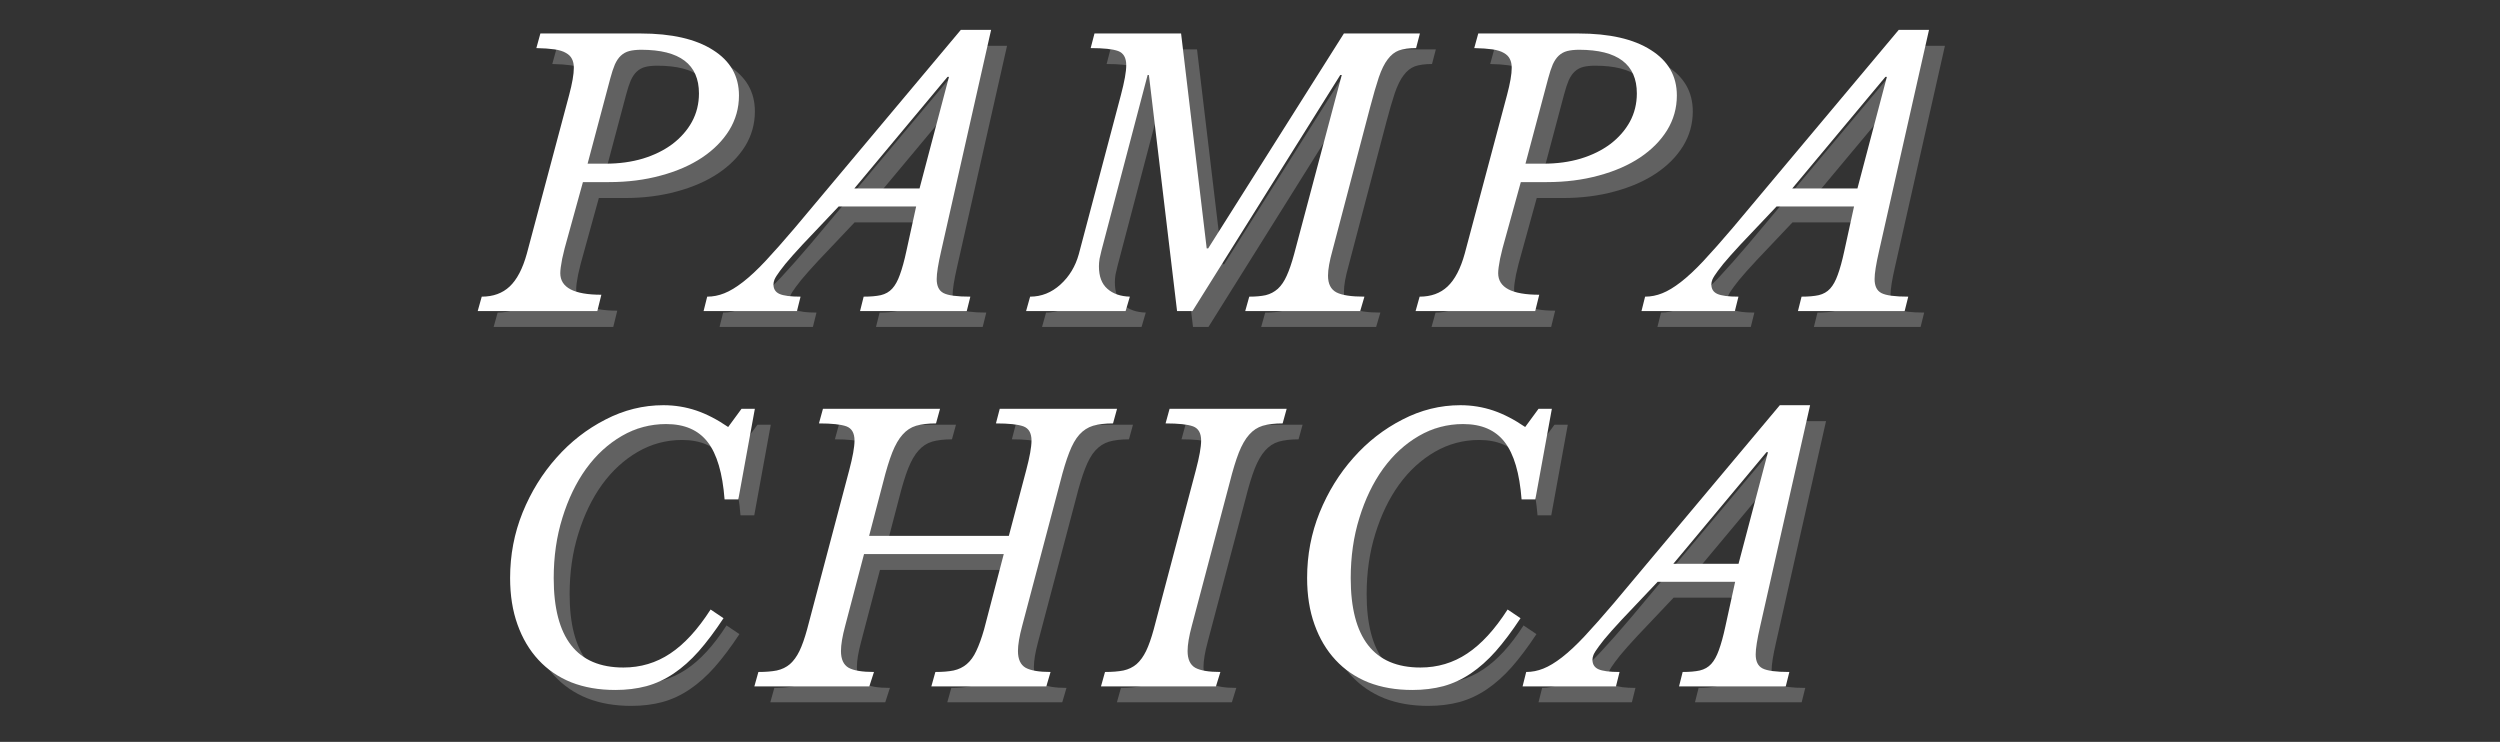 <svg xmlns="http://www.w3.org/2000/svg" xmlns:xlink="http://www.w3.org/1999/xlink" width="246" zoomAndPan="magnify" viewBox="0 0 184.5 54.75" height="73" preserveAspectRatio="xMidYMid meet" version="1.0"><rect x="0" y="0" width="184.5" height="54.75" fill="#333333" stroke="none"/><defs><g/></defs><g fill="#a6a6a6" fill-opacity="0.4"><g transform="translate(36.883, 24.13)"><g><path d="M 6.203 -5.5 C 6.023 -4.883 5.883 -4.336 5.781 -3.859 C 5.688 -3.379 5.641 -3.023 5.641 -2.797 C 5.641 -1.734 6.648 -1.203 8.672 -1.203 L 8.375 0 L -0.453 0 L -0.156 -1.062 C 0.688 -1.062 1.375 -1.312 1.906 -1.812 C 2.445 -2.32 2.867 -3.129 3.172 -4.234 L 6.297 -15.953 C 6.523 -16.805 6.641 -17.473 6.641 -17.953 C 6.641 -18.211 6.594 -18.43 6.5 -18.609 C 6.414 -18.785 6.27 -18.93 6.062 -19.047 C 5.852 -19.172 5.57 -19.258 5.219 -19.312 C 4.863 -19.363 4.414 -19.395 3.875 -19.406 L 4.172 -20.484 L 11.562 -20.484 C 13.852 -20.484 15.633 -20.078 16.906 -19.266 C 18.188 -18.461 18.828 -17.344 18.828 -15.906 C 18.828 -14.977 18.586 -14.125 18.109 -13.344 C 17.629 -12.57 16.961 -11.898 16.109 -11.328 C 15.266 -10.766 14.25 -10.32 13.062 -10 C 11.883 -9.676 10.609 -9.516 9.234 -9.516 L 7.312 -9.516 Z M 7.656 -10.875 L 8.969 -10.875 C 9.977 -10.875 10.898 -11 11.734 -11.25 C 12.578 -11.508 13.305 -11.867 13.922 -12.328 C 14.535 -12.797 15.016 -13.344 15.359 -13.969 C 15.703 -14.602 15.875 -15.301 15.875 -16.062 C 15.875 -18.207 14.457 -19.281 11.625 -19.281 C 11.27 -19.281 10.973 -19.25 10.734 -19.188 C 10.492 -19.125 10.285 -19.008 10.109 -18.844 C 9.941 -18.688 9.797 -18.473 9.672 -18.203 C 9.555 -17.93 9.441 -17.582 9.328 -17.156 Z M 7.656 -10.875 "/></g></g></g><g fill="#a6a6a6" fill-opacity="0.4"><g transform="translate(55.976, 24.13)"><g><path d="M 14.656 -4.422 C 14.438 -3.473 14.328 -2.785 14.328 -2.359 C 14.328 -1.848 14.492 -1.504 14.828 -1.328 C 15.172 -1.148 15.832 -1.062 16.812 -1.062 L 16.547 0 L 8.672 0 L 8.938 -1.062 C 9.445 -1.062 9.867 -1.098 10.203 -1.172 C 10.547 -1.254 10.828 -1.414 11.047 -1.656 C 11.266 -1.895 11.453 -2.234 11.609 -2.672 C 11.773 -3.117 11.938 -3.707 12.094 -4.438 L 12.812 -7.719 L 7.094 -7.719 L 5.422 -5.953 C 4.691 -5.191 4.117 -4.578 3.703 -4.109 C 3.285 -3.641 2.973 -3.258 2.766 -2.969 C 2.555 -2.688 2.422 -2.473 2.359 -2.328 C 2.305 -2.191 2.281 -2.07 2.281 -1.969 C 2.281 -1.633 2.426 -1.398 2.719 -1.266 C 3.02 -1.129 3.539 -1.062 4.281 -1.062 L 4.016 0 L -2.875 0 L -2.609 -1.062 C -2.18 -1.062 -1.758 -1.145 -1.344 -1.312 C -0.926 -1.477 -0.469 -1.754 0.031 -2.141 C 0.539 -2.535 1.098 -3.055 1.703 -3.703 C 2.316 -4.359 3.035 -5.172 3.859 -6.141 L 16.109 -20.75 L 18.344 -20.75 Z M 13.062 -9.047 L 15.234 -17.281 L 15.125 -17.281 L 8.25 -9.047 Z M 13.062 -9.047 "/></g></g></g><g fill="#a6a6a6" fill-opacity="0.4"><g transform="translate(77.621, 24.13)"><g><path d="M 22.469 -17.422 L 11.562 0 L 10.422 0 L 8.344 -17.422 L 8.25 -17.422 L 4.844 -4.469 C 4.789 -4.258 4.742 -4.055 4.703 -3.859 C 4.672 -3.66 4.656 -3.473 4.656 -3.297 C 4.656 -2.555 4.863 -2.004 5.281 -1.641 C 5.695 -1.273 6.25 -1.082 6.938 -1.062 L 6.625 0 L -0.719 0 L -0.422 -1.062 C 0.41 -1.062 1.156 -1.359 1.812 -1.953 C 2.469 -2.547 2.922 -3.297 3.172 -4.203 L 6.281 -15.953 C 6.539 -16.93 6.672 -17.66 6.672 -18.141 C 6.672 -18.691 6.473 -19.039 6.078 -19.188 C 5.68 -19.332 5.004 -19.406 4.047 -19.406 L 4.328 -20.484 L 10.719 -20.484 L 12.609 -4.625 L 12.719 -4.625 L 22.734 -20.484 L 28.344 -20.484 L 28.062 -19.406 C 27.539 -19.406 27.117 -19.348 26.797 -19.234 C 26.484 -19.117 26.207 -18.898 25.969 -18.578 C 25.727 -18.266 25.508 -17.82 25.312 -17.25 C 25.125 -16.688 24.91 -15.953 24.672 -15.047 L 21.891 -4.469 C 21.672 -3.688 21.562 -3.066 21.562 -2.609 C 21.562 -2.004 21.77 -1.594 22.188 -1.375 C 22.602 -1.164 23.289 -1.062 24.25 -1.062 L 23.938 0 L 15.453 0 L 15.75 -1.062 C 16.227 -1.062 16.633 -1.098 16.969 -1.172 C 17.301 -1.254 17.598 -1.41 17.859 -1.641 C 18.117 -1.879 18.336 -2.203 18.516 -2.609 C 18.703 -3.016 18.883 -3.547 19.062 -4.203 L 22.578 -17.422 Z M 22.469 -17.422 "/></g></g></g><g fill="#a6a6a6" fill-opacity="0.4"><g transform="translate(106.1, 24.13)"><g><path d="M 6.203 -5.5 C 6.023 -4.883 5.883 -4.336 5.781 -3.859 C 5.688 -3.379 5.641 -3.023 5.641 -2.797 C 5.641 -1.734 6.648 -1.203 8.672 -1.203 L 8.375 0 L -0.453 0 L -0.156 -1.062 C 0.688 -1.062 1.375 -1.312 1.906 -1.812 C 2.445 -2.32 2.867 -3.129 3.172 -4.234 L 6.297 -15.953 C 6.523 -16.805 6.641 -17.473 6.641 -17.953 C 6.641 -18.211 6.594 -18.43 6.5 -18.609 C 6.414 -18.785 6.27 -18.93 6.062 -19.047 C 5.852 -19.172 5.57 -19.258 5.219 -19.312 C 4.863 -19.363 4.414 -19.395 3.875 -19.406 L 4.172 -20.484 L 11.562 -20.484 C 13.852 -20.484 15.633 -20.078 16.906 -19.266 C 18.188 -18.461 18.828 -17.344 18.828 -15.906 C 18.828 -14.977 18.586 -14.125 18.109 -13.344 C 17.629 -12.57 16.961 -11.898 16.109 -11.328 C 15.266 -10.766 14.25 -10.32 13.062 -10 C 11.883 -9.676 10.609 -9.516 9.234 -9.516 L 7.312 -9.516 Z M 7.656 -10.875 L 8.969 -10.875 C 9.977 -10.875 10.898 -11 11.734 -11.25 C 12.578 -11.508 13.305 -11.867 13.922 -12.328 C 14.535 -12.797 15.016 -13.344 15.359 -13.969 C 15.703 -14.602 15.875 -15.301 15.875 -16.062 C 15.875 -18.207 14.457 -19.281 11.625 -19.281 C 11.27 -19.281 10.973 -19.25 10.734 -19.188 C 10.492 -19.125 10.285 -19.008 10.109 -18.844 C 9.941 -18.688 9.797 -18.473 9.672 -18.203 C 9.555 -17.93 9.441 -17.582 9.328 -17.156 Z M 7.656 -10.875 "/></g></g></g><g fill="#a6a6a6" fill-opacity="0.4"><g transform="translate(125.192, 24.13)"><g><path d="M 14.656 -4.422 C 14.438 -3.473 14.328 -2.785 14.328 -2.359 C 14.328 -1.848 14.492 -1.504 14.828 -1.328 C 15.172 -1.148 15.832 -1.062 16.812 -1.062 L 16.547 0 L 8.672 0 L 8.938 -1.062 C 9.445 -1.062 9.867 -1.098 10.203 -1.172 C 10.547 -1.254 10.828 -1.414 11.047 -1.656 C 11.266 -1.895 11.453 -2.234 11.609 -2.672 C 11.773 -3.117 11.938 -3.707 12.094 -4.438 L 12.812 -7.719 L 7.094 -7.719 L 5.422 -5.953 C 4.691 -5.191 4.117 -4.578 3.703 -4.109 C 3.285 -3.641 2.973 -3.258 2.766 -2.969 C 2.555 -2.688 2.422 -2.473 2.359 -2.328 C 2.305 -2.191 2.281 -2.07 2.281 -1.969 C 2.281 -1.633 2.426 -1.398 2.719 -1.266 C 3.02 -1.129 3.539 -1.062 4.281 -1.062 L 4.016 0 L -2.875 0 L -2.609 -1.062 C -2.18 -1.062 -1.758 -1.145 -1.344 -1.312 C -0.926 -1.477 -0.469 -1.754 0.031 -2.141 C 0.539 -2.535 1.098 -3.055 1.703 -3.703 C 2.316 -4.359 3.035 -5.172 3.859 -6.141 L 16.109 -20.75 L 18.344 -20.75 Z M 13.062 -9.047 L 15.234 -17.281 L 15.125 -17.281 L 8.25 -9.047 Z M 13.062 -9.047 "/></g></g></g><g fill="#ffffff" fill-opacity="1"><g transform="translate(35.708, 22.955)"><g><path d="M 6.203 -5.5 C 6.023 -4.883 5.883 -4.336 5.781 -3.859 C 5.688 -3.379 5.641 -3.023 5.641 -2.797 C 5.641 -1.734 6.648 -1.203 8.672 -1.203 L 8.375 0 L -0.453 0 L -0.156 -1.062 C 0.688 -1.062 1.375 -1.312 1.906 -1.812 C 2.445 -2.32 2.867 -3.129 3.172 -4.234 L 6.297 -15.953 C 6.523 -16.805 6.641 -17.473 6.641 -17.953 C 6.641 -18.211 6.594 -18.43 6.5 -18.609 C 6.414 -18.785 6.27 -18.93 6.062 -19.047 C 5.852 -19.172 5.57 -19.258 5.219 -19.312 C 4.863 -19.363 4.414 -19.395 3.875 -19.406 L 4.172 -20.484 L 11.562 -20.484 C 13.852 -20.484 15.633 -20.078 16.906 -19.266 C 18.188 -18.461 18.828 -17.344 18.828 -15.906 C 18.828 -14.977 18.586 -14.125 18.109 -13.344 C 17.629 -12.57 16.961 -11.898 16.109 -11.328 C 15.266 -10.766 14.25 -10.32 13.062 -10 C 11.883 -9.676 10.609 -9.516 9.234 -9.516 L 7.312 -9.516 Z M 7.656 -10.875 L 8.969 -10.875 C 9.977 -10.875 10.898 -11 11.734 -11.25 C 12.578 -11.508 13.305 -11.867 13.922 -12.328 C 14.535 -12.797 15.016 -13.344 15.359 -13.969 C 15.703 -14.602 15.875 -15.301 15.875 -16.062 C 15.875 -18.207 14.457 -19.281 11.625 -19.281 C 11.27 -19.281 10.973 -19.25 10.734 -19.188 C 10.492 -19.125 10.285 -19.008 10.109 -18.844 C 9.941 -18.688 9.797 -18.473 9.672 -18.203 C 9.555 -17.93 9.441 -17.582 9.328 -17.156 Z M 7.656 -10.875 "/></g></g></g><g fill="#ffffff" fill-opacity="1"><g transform="translate(54.8, 22.955)"><g><path d="M 14.656 -4.422 C 14.438 -3.473 14.328 -2.785 14.328 -2.359 C 14.328 -1.848 14.492 -1.504 14.828 -1.328 C 15.172 -1.148 15.832 -1.062 16.812 -1.062 L 16.547 0 L 8.672 0 L 8.938 -1.062 C 9.445 -1.062 9.867 -1.098 10.203 -1.172 C 10.547 -1.254 10.828 -1.414 11.047 -1.656 C 11.266 -1.895 11.453 -2.234 11.609 -2.672 C 11.773 -3.117 11.938 -3.707 12.094 -4.438 L 12.812 -7.719 L 7.094 -7.719 L 5.422 -5.953 C 4.691 -5.191 4.117 -4.578 3.703 -4.109 C 3.285 -3.641 2.973 -3.258 2.766 -2.969 C 2.555 -2.688 2.422 -2.473 2.359 -2.328 C 2.305 -2.191 2.281 -2.07 2.281 -1.969 C 2.281 -1.633 2.426 -1.398 2.719 -1.266 C 3.02 -1.129 3.539 -1.062 4.281 -1.062 L 4.016 0 L -2.875 0 L -2.609 -1.062 C -2.18 -1.062 -1.758 -1.145 -1.344 -1.312 C -0.926 -1.477 -0.469 -1.754 0.031 -2.141 C 0.539 -2.535 1.098 -3.055 1.703 -3.703 C 2.316 -4.359 3.035 -5.172 3.859 -6.141 L 16.109 -20.75 L 18.344 -20.75 Z M 13.062 -9.047 L 15.234 -17.281 L 15.125 -17.281 L 8.25 -9.047 Z M 13.062 -9.047 "/></g></g></g><g fill="#ffffff" fill-opacity="1"><g transform="translate(76.445, 22.955)"><g><path d="M 22.469 -17.422 L 11.562 0 L 10.422 0 L 8.344 -17.422 L 8.25 -17.422 L 4.844 -4.469 C 4.789 -4.258 4.742 -4.055 4.703 -3.859 C 4.672 -3.66 4.656 -3.473 4.656 -3.297 C 4.656 -2.555 4.863 -2.004 5.281 -1.641 C 5.695 -1.273 6.25 -1.082 6.938 -1.062 L 6.625 0 L -0.719 0 L -0.422 -1.062 C 0.41 -1.062 1.156 -1.359 1.812 -1.953 C 2.469 -2.547 2.922 -3.297 3.172 -4.203 L 6.281 -15.953 C 6.539 -16.93 6.672 -17.66 6.672 -18.141 C 6.672 -18.691 6.473 -19.039 6.078 -19.188 C 5.68 -19.332 5.004 -19.406 4.047 -19.406 L 4.328 -20.484 L 10.719 -20.484 L 12.609 -4.625 L 12.719 -4.625 L 22.734 -20.484 L 28.344 -20.484 L 28.062 -19.406 C 27.539 -19.406 27.117 -19.348 26.797 -19.234 C 26.484 -19.117 26.207 -18.898 25.969 -18.578 C 25.727 -18.266 25.508 -17.82 25.312 -17.25 C 25.125 -16.688 24.91 -15.953 24.672 -15.047 L 21.891 -4.469 C 21.672 -3.688 21.562 -3.066 21.562 -2.609 C 21.562 -2.004 21.77 -1.594 22.188 -1.375 C 22.602 -1.164 23.289 -1.062 24.25 -1.062 L 23.938 0 L 15.453 0 L 15.75 -1.062 C 16.227 -1.062 16.633 -1.098 16.969 -1.172 C 17.301 -1.254 17.598 -1.41 17.859 -1.641 C 18.117 -1.879 18.336 -2.203 18.516 -2.609 C 18.703 -3.016 18.883 -3.547 19.062 -4.203 L 22.578 -17.422 Z M 22.469 -17.422 "/></g></g></g><g fill="#ffffff" fill-opacity="1"><g transform="translate(104.924, 22.955)"><g><path d="M 6.203 -5.5 C 6.023 -4.883 5.883 -4.336 5.781 -3.859 C 5.688 -3.379 5.641 -3.023 5.641 -2.797 C 5.641 -1.734 6.648 -1.203 8.672 -1.203 L 8.375 0 L -0.453 0 L -0.156 -1.062 C 0.688 -1.062 1.375 -1.312 1.906 -1.812 C 2.445 -2.32 2.867 -3.129 3.172 -4.234 L 6.297 -15.953 C 6.523 -16.805 6.641 -17.473 6.641 -17.953 C 6.641 -18.211 6.594 -18.43 6.5 -18.609 C 6.414 -18.785 6.27 -18.93 6.062 -19.047 C 5.852 -19.172 5.57 -19.258 5.219 -19.312 C 4.863 -19.363 4.414 -19.395 3.875 -19.406 L 4.172 -20.484 L 11.562 -20.484 C 13.852 -20.484 15.633 -20.078 16.906 -19.266 C 18.188 -18.461 18.828 -17.344 18.828 -15.906 C 18.828 -14.977 18.586 -14.125 18.109 -13.344 C 17.629 -12.57 16.961 -11.898 16.109 -11.328 C 15.266 -10.766 14.25 -10.32 13.062 -10 C 11.883 -9.676 10.609 -9.516 9.234 -9.516 L 7.312 -9.516 Z M 7.656 -10.875 L 8.969 -10.875 C 9.977 -10.875 10.898 -11 11.734 -11.25 C 12.578 -11.508 13.305 -11.867 13.922 -12.328 C 14.535 -12.797 15.016 -13.344 15.359 -13.969 C 15.703 -14.602 15.875 -15.301 15.875 -16.062 C 15.875 -18.207 14.457 -19.281 11.625 -19.281 C 11.27 -19.281 10.973 -19.25 10.734 -19.188 C 10.492 -19.125 10.285 -19.008 10.109 -18.844 C 9.941 -18.688 9.797 -18.473 9.672 -18.203 C 9.555 -17.93 9.441 -17.582 9.328 -17.156 Z M 7.656 -10.875 "/></g></g></g><g fill="#ffffff" fill-opacity="1"><g transform="translate(124.017, 22.955)"><g><path d="M 14.656 -4.422 C 14.438 -3.473 14.328 -2.785 14.328 -2.359 C 14.328 -1.848 14.492 -1.504 14.828 -1.328 C 15.172 -1.148 15.832 -1.062 16.812 -1.062 L 16.547 0 L 8.672 0 L 8.938 -1.062 C 9.445 -1.062 9.867 -1.098 10.203 -1.172 C 10.547 -1.254 10.828 -1.414 11.047 -1.656 C 11.266 -1.895 11.453 -2.234 11.609 -2.672 C 11.773 -3.117 11.938 -3.707 12.094 -4.438 L 12.812 -7.719 L 7.094 -7.719 L 5.422 -5.953 C 4.691 -5.191 4.117 -4.578 3.703 -4.109 C 3.285 -3.641 2.973 -3.258 2.766 -2.969 C 2.555 -2.688 2.422 -2.473 2.359 -2.328 C 2.305 -2.191 2.281 -2.07 2.281 -1.969 C 2.281 -1.633 2.426 -1.398 2.719 -1.266 C 3.02 -1.129 3.539 -1.062 4.281 -1.062 L 4.016 0 L -2.875 0 L -2.609 -1.062 C -2.18 -1.062 -1.758 -1.145 -1.344 -1.312 C -0.926 -1.477 -0.469 -1.754 0.031 -2.141 C 0.539 -2.535 1.098 -3.055 1.703 -3.703 C 2.316 -4.359 3.035 -5.172 3.859 -6.141 L 16.109 -20.75 L 18.344 -20.75 Z M 13.062 -9.047 L 15.234 -17.281 L 15.125 -17.281 L 8.25 -9.047 Z M 13.062 -9.047 "/></g></g></g><g fill="#a6a6a6" fill-opacity="0.4"><g transform="translate(36.883, 51.829)"><g><path d="M 17.688 -5.031 C 17.062 -4.082 16.453 -3.27 15.859 -2.594 C 15.266 -1.926 14.648 -1.379 14.016 -0.953 C 13.379 -0.523 12.707 -0.211 12 -0.016 C 11.289 0.172 10.523 0.266 9.703 0.266 C 8.492 0.266 7.41 0.078 6.453 -0.297 C 5.504 -0.68 4.695 -1.234 4.031 -1.953 C 3.363 -2.672 2.848 -3.539 2.484 -4.562 C 2.117 -5.582 1.938 -6.727 1.938 -8 C 1.938 -9.688 2.242 -11.297 2.859 -12.828 C 3.484 -14.359 4.316 -15.707 5.359 -16.875 C 6.398 -18.051 7.602 -18.988 8.969 -19.688 C 10.332 -20.395 11.758 -20.75 13.25 -20.75 C 14.094 -20.75 14.898 -20.617 15.672 -20.359 C 16.441 -20.098 17.227 -19.691 18.031 -19.141 L 19.016 -20.484 L 20 -20.484 L 18.781 -13.797 L 17.766 -13.797 C 17.617 -15.734 17.203 -17.145 16.516 -18.031 C 15.836 -18.914 14.816 -19.359 13.453 -19.359 C 12.285 -19.359 11.195 -19.066 10.188 -18.484 C 9.176 -17.898 8.297 -17.094 7.547 -16.062 C 6.805 -15.031 6.223 -13.82 5.797 -12.438 C 5.367 -11.062 5.156 -9.578 5.156 -7.984 C 5.156 -3.586 6.867 -1.391 10.297 -1.391 C 11.566 -1.391 12.719 -1.734 13.75 -2.422 C 14.789 -3.109 15.785 -4.191 16.734 -5.672 Z M 17.688 -5.031 "/></g></g></g><g fill="#a6a6a6" fill-opacity="0.4"><g transform="translate(57.598, 51.829)"><g><path d="M 19.016 -4.469 C 18.805 -3.688 18.703 -3.066 18.703 -2.609 C 18.703 -2.004 18.891 -1.594 19.266 -1.375 C 19.648 -1.164 20.266 -1.062 21.109 -1.062 L 20.797 0 L 12.312 0 L 12.609 -1.062 C 13.141 -1.062 13.586 -1.098 13.953 -1.172 C 14.328 -1.254 14.648 -1.41 14.922 -1.641 C 15.203 -1.879 15.438 -2.203 15.625 -2.609 C 15.82 -3.016 16.016 -3.547 16.203 -4.203 L 17.656 -9.766 L 7.344 -9.766 L 5.953 -4.469 C 5.742 -3.688 5.641 -3.066 5.641 -2.609 C 5.641 -2.004 5.828 -1.594 6.203 -1.375 C 6.586 -1.164 7.211 -1.062 8.078 -1.062 L 7.734 0 L -0.75 0 L -0.453 -1.062 C 0.078 -1.062 0.531 -1.098 0.906 -1.172 C 1.281 -1.254 1.602 -1.41 1.875 -1.641 C 2.145 -1.879 2.379 -2.203 2.578 -2.609 C 2.773 -3.016 2.961 -3.547 3.141 -4.203 L 6.25 -15.953 C 6.508 -16.93 6.641 -17.66 6.641 -18.141 C 6.641 -18.691 6.441 -19.039 6.047 -19.188 C 5.648 -19.332 4.973 -19.406 4.016 -19.406 L 4.312 -20.484 L 12.953 -20.484 L 12.656 -19.406 C 12.07 -19.406 11.582 -19.348 11.188 -19.234 C 10.801 -19.117 10.469 -18.898 10.188 -18.578 C 9.906 -18.266 9.648 -17.82 9.422 -17.25 C 9.203 -16.688 8.977 -15.953 8.75 -15.047 L 7.719 -11.109 L 18.031 -11.109 L 19.312 -15.953 C 19.57 -16.93 19.703 -17.66 19.703 -18.141 C 19.703 -18.691 19.504 -19.039 19.109 -19.188 C 18.711 -19.332 18.035 -19.406 17.078 -19.406 L 17.359 -20.484 L 26.016 -20.484 L 25.719 -19.406 C 25.133 -19.406 24.645 -19.348 24.25 -19.234 C 23.863 -19.117 23.523 -18.898 23.234 -18.578 C 22.953 -18.266 22.703 -17.82 22.484 -17.25 C 22.266 -16.688 22.039 -15.953 21.812 -15.047 Z M 19.016 -4.469 "/></g></g></g><g fill="#a6a6a6" fill-opacity="0.4"><g transform="translate(83.178, 51.829)"><g><path d="M 5.953 -4.469 C 5.742 -3.688 5.641 -3.066 5.641 -2.609 C 5.641 -2.004 5.828 -1.594 6.203 -1.375 C 6.586 -1.164 7.207 -1.062 8.062 -1.062 L 7.734 0 L -0.75 0 L -0.453 -1.062 C 0.078 -1.062 0.531 -1.098 0.906 -1.172 C 1.281 -1.254 1.602 -1.41 1.875 -1.641 C 2.145 -1.879 2.379 -2.203 2.578 -2.609 C 2.773 -3.016 2.961 -3.547 3.141 -4.203 L 6.25 -15.953 C 6.508 -16.93 6.641 -17.66 6.641 -18.141 C 6.641 -18.691 6.441 -19.039 6.047 -19.188 C 5.648 -19.332 4.973 -19.406 4.016 -19.406 L 4.312 -20.484 L 12.953 -20.484 L 12.656 -19.406 C 12.07 -19.406 11.582 -19.348 11.188 -19.234 C 10.801 -19.117 10.469 -18.898 10.188 -18.578 C 9.906 -18.266 9.648 -17.82 9.422 -17.25 C 9.203 -16.688 8.977 -15.953 8.75 -15.047 Z M 5.953 -4.469 "/></g></g></g><g fill="#a6a6a6" fill-opacity="0.4"><g transform="translate(95.703, 51.829)"><g><path d="M 17.688 -5.031 C 17.062 -4.082 16.453 -3.27 15.859 -2.594 C 15.266 -1.926 14.648 -1.379 14.016 -0.953 C 13.379 -0.523 12.707 -0.211 12 -0.016 C 11.289 0.172 10.523 0.266 9.703 0.266 C 8.492 0.266 7.41 0.078 6.453 -0.297 C 5.504 -0.68 4.695 -1.234 4.031 -1.953 C 3.363 -2.672 2.848 -3.539 2.484 -4.562 C 2.117 -5.582 1.938 -6.727 1.938 -8 C 1.938 -9.688 2.242 -11.297 2.859 -12.828 C 3.484 -14.359 4.316 -15.707 5.359 -16.875 C 6.398 -18.051 7.602 -18.988 8.969 -19.688 C 10.332 -20.395 11.758 -20.75 13.25 -20.75 C 14.094 -20.75 14.898 -20.617 15.672 -20.359 C 16.441 -20.098 17.227 -19.691 18.031 -19.141 L 19.016 -20.484 L 20 -20.484 L 18.781 -13.797 L 17.766 -13.797 C 17.617 -15.734 17.203 -17.145 16.516 -18.031 C 15.836 -18.914 14.816 -19.359 13.453 -19.359 C 12.285 -19.359 11.195 -19.066 10.188 -18.484 C 9.176 -17.898 8.297 -17.094 7.547 -16.062 C 6.805 -15.031 6.223 -13.82 5.797 -12.438 C 5.367 -11.062 5.156 -9.578 5.156 -7.984 C 5.156 -3.586 6.867 -1.391 10.297 -1.391 C 11.566 -1.391 12.719 -1.734 13.75 -2.422 C 14.789 -3.109 15.785 -4.191 16.734 -5.672 Z M 17.688 -5.031 "/></g></g></g><g fill="#a6a6a6" fill-opacity="0.4"><g transform="translate(116.417, 51.829)"><g><path d="M 14.656 -4.422 C 14.438 -3.473 14.328 -2.785 14.328 -2.359 C 14.328 -1.848 14.492 -1.504 14.828 -1.328 C 15.172 -1.148 15.832 -1.062 16.812 -1.062 L 16.547 0 L 8.672 0 L 8.938 -1.062 C 9.445 -1.062 9.867 -1.098 10.203 -1.172 C 10.547 -1.254 10.828 -1.414 11.047 -1.656 C 11.266 -1.895 11.453 -2.234 11.609 -2.672 C 11.773 -3.117 11.938 -3.707 12.094 -4.438 L 12.812 -7.719 L 7.094 -7.719 L 5.422 -5.953 C 4.691 -5.191 4.117 -4.578 3.703 -4.109 C 3.285 -3.641 2.973 -3.258 2.766 -2.969 C 2.555 -2.688 2.422 -2.473 2.359 -2.328 C 2.305 -2.191 2.281 -2.07 2.281 -1.969 C 2.281 -1.633 2.426 -1.398 2.719 -1.266 C 3.02 -1.129 3.539 -1.062 4.281 -1.062 L 4.016 0 L -2.875 0 L -2.609 -1.062 C -2.18 -1.062 -1.758 -1.145 -1.344 -1.312 C -0.926 -1.477 -0.469 -1.754 0.031 -2.141 C 0.539 -2.535 1.098 -3.055 1.703 -3.703 C 2.316 -4.359 3.035 -5.172 3.859 -6.141 L 16.109 -20.75 L 18.344 -20.75 Z M 13.062 -9.047 L 15.234 -17.281 L 15.125 -17.281 L 8.25 -9.047 Z M 13.062 -9.047 "/></g></g></g><g fill="#ffffff" fill-opacity="1"><g transform="translate(35.708, 50.654)"><g><path d="M 17.688 -5.031 C 17.062 -4.082 16.453 -3.27 15.859 -2.594 C 15.266 -1.926 14.648 -1.379 14.016 -0.953 C 13.379 -0.523 12.707 -0.211 12 -0.016 C 11.289 0.172 10.523 0.266 9.703 0.266 C 8.492 0.266 7.41 0.078 6.453 -0.297 C 5.504 -0.68 4.695 -1.234 4.031 -1.953 C 3.363 -2.672 2.848 -3.539 2.484 -4.562 C 2.117 -5.582 1.938 -6.727 1.938 -8 C 1.938 -9.688 2.242 -11.297 2.859 -12.828 C 3.484 -14.359 4.316 -15.707 5.359 -16.875 C 6.398 -18.051 7.602 -18.988 8.969 -19.688 C 10.332 -20.395 11.758 -20.75 13.25 -20.75 C 14.094 -20.75 14.898 -20.617 15.672 -20.359 C 16.441 -20.098 17.227 -19.691 18.031 -19.141 L 19.016 -20.484 L 20 -20.484 L 18.781 -13.797 L 17.766 -13.797 C 17.617 -15.734 17.203 -17.145 16.516 -18.031 C 15.836 -18.914 14.816 -19.359 13.453 -19.359 C 12.285 -19.359 11.195 -19.066 10.188 -18.484 C 9.176 -17.898 8.297 -17.094 7.547 -16.062 C 6.805 -15.031 6.223 -13.82 5.797 -12.438 C 5.367 -11.062 5.156 -9.578 5.156 -7.984 C 5.156 -3.586 6.867 -1.391 10.297 -1.391 C 11.566 -1.391 12.719 -1.734 13.75 -2.422 C 14.789 -3.109 15.785 -4.191 16.734 -5.672 Z M 17.688 -5.031 "/></g></g></g><g fill="#ffffff" fill-opacity="1"><g transform="translate(56.422, 50.654)"><g><path d="M 19.016 -4.469 C 18.805 -3.688 18.703 -3.066 18.703 -2.609 C 18.703 -2.004 18.891 -1.594 19.266 -1.375 C 19.648 -1.164 20.266 -1.062 21.109 -1.062 L 20.797 0 L 12.312 0 L 12.609 -1.062 C 13.141 -1.062 13.586 -1.098 13.953 -1.172 C 14.328 -1.254 14.648 -1.41 14.922 -1.641 C 15.203 -1.879 15.438 -2.203 15.625 -2.609 C 15.82 -3.016 16.016 -3.547 16.203 -4.203 L 17.656 -9.766 L 7.344 -9.766 L 5.953 -4.469 C 5.742 -3.688 5.641 -3.066 5.641 -2.609 C 5.641 -2.004 5.828 -1.594 6.203 -1.375 C 6.586 -1.164 7.211 -1.062 8.078 -1.062 L 7.734 0 L -0.75 0 L -0.453 -1.062 C 0.078 -1.062 0.531 -1.098 0.906 -1.172 C 1.281 -1.254 1.602 -1.41 1.875 -1.641 C 2.145 -1.879 2.379 -2.203 2.578 -2.609 C 2.773 -3.016 2.961 -3.547 3.141 -4.203 L 6.25 -15.953 C 6.508 -16.93 6.641 -17.66 6.641 -18.141 C 6.641 -18.691 6.441 -19.039 6.047 -19.188 C 5.648 -19.332 4.973 -19.406 4.016 -19.406 L 4.312 -20.484 L 12.953 -20.484 L 12.656 -19.406 C 12.07 -19.406 11.582 -19.348 11.188 -19.234 C 10.801 -19.117 10.469 -18.898 10.188 -18.578 C 9.906 -18.266 9.648 -17.82 9.422 -17.25 C 9.203 -16.688 8.977 -15.953 8.75 -15.047 L 7.719 -11.109 L 18.031 -11.109 L 19.312 -15.953 C 19.57 -16.93 19.703 -17.66 19.703 -18.141 C 19.703 -18.691 19.504 -19.039 19.109 -19.188 C 18.711 -19.332 18.035 -19.406 17.078 -19.406 L 17.359 -20.484 L 26.016 -20.484 L 25.719 -19.406 C 25.133 -19.406 24.645 -19.348 24.25 -19.234 C 23.863 -19.117 23.523 -18.898 23.234 -18.578 C 22.953 -18.266 22.703 -17.82 22.484 -17.25 C 22.266 -16.688 22.039 -15.953 21.812 -15.047 Z M 19.016 -4.469 "/></g></g></g><g fill="#ffffff" fill-opacity="1"><g transform="translate(82.003, 50.654)"><g><path d="M 5.953 -4.469 C 5.742 -3.688 5.641 -3.066 5.641 -2.609 C 5.641 -2.004 5.828 -1.594 6.203 -1.375 C 6.586 -1.164 7.207 -1.062 8.062 -1.062 L 7.734 0 L -0.75 0 L -0.453 -1.062 C 0.078 -1.062 0.531 -1.098 0.906 -1.172 C 1.281 -1.254 1.602 -1.41 1.875 -1.641 C 2.145 -1.879 2.379 -2.203 2.578 -2.609 C 2.773 -3.016 2.961 -3.547 3.141 -4.203 L 6.25 -15.953 C 6.508 -16.93 6.641 -17.66 6.641 -18.141 C 6.641 -18.691 6.441 -19.039 6.047 -19.188 C 5.648 -19.332 4.973 -19.406 4.016 -19.406 L 4.312 -20.484 L 12.953 -20.484 L 12.656 -19.406 C 12.07 -19.406 11.582 -19.348 11.188 -19.234 C 10.801 -19.117 10.469 -18.898 10.188 -18.578 C 9.906 -18.266 9.648 -17.82 9.422 -17.25 C 9.203 -16.688 8.977 -15.953 8.75 -15.047 Z M 5.953 -4.469 "/></g></g></g><g fill="#ffffff" fill-opacity="1"><g transform="translate(94.527, 50.654)"><g><path d="M 17.688 -5.031 C 17.062 -4.082 16.453 -3.27 15.859 -2.594 C 15.266 -1.926 14.648 -1.379 14.016 -0.953 C 13.379 -0.523 12.707 -0.211 12 -0.016 C 11.289 0.172 10.523 0.266 9.703 0.266 C 8.492 0.266 7.41 0.078 6.453 -0.297 C 5.504 -0.68 4.695 -1.234 4.031 -1.953 C 3.363 -2.672 2.848 -3.539 2.484 -4.562 C 2.117 -5.582 1.938 -6.727 1.938 -8 C 1.938 -9.688 2.242 -11.297 2.859 -12.828 C 3.484 -14.359 4.316 -15.707 5.359 -16.875 C 6.398 -18.051 7.602 -18.988 8.969 -19.688 C 10.332 -20.395 11.758 -20.75 13.25 -20.75 C 14.094 -20.75 14.898 -20.617 15.672 -20.359 C 16.441 -20.098 17.227 -19.691 18.031 -19.141 L 19.016 -20.484 L 20 -20.484 L 18.781 -13.797 L 17.766 -13.797 C 17.617 -15.734 17.203 -17.145 16.516 -18.031 C 15.836 -18.914 14.816 -19.359 13.453 -19.359 C 12.285 -19.359 11.195 -19.066 10.188 -18.484 C 9.176 -17.898 8.297 -17.094 7.547 -16.062 C 6.805 -15.031 6.223 -13.82 5.797 -12.438 C 5.367 -11.062 5.156 -9.578 5.156 -7.984 C 5.156 -3.586 6.867 -1.391 10.297 -1.391 C 11.566 -1.391 12.719 -1.734 13.75 -2.422 C 14.789 -3.109 15.785 -4.191 16.734 -5.672 Z M 17.688 -5.031 "/></g></g></g><g fill="#ffffff" fill-opacity="1"><g transform="translate(115.242, 50.654)"><g><path d="M 14.656 -4.422 C 14.438 -3.473 14.328 -2.785 14.328 -2.359 C 14.328 -1.848 14.492 -1.504 14.828 -1.328 C 15.172 -1.148 15.832 -1.062 16.812 -1.062 L 16.547 0 L 8.672 0 L 8.938 -1.062 C 9.445 -1.062 9.867 -1.098 10.203 -1.172 C 10.547 -1.254 10.828 -1.414 11.047 -1.656 C 11.266 -1.895 11.453 -2.234 11.609 -2.672 C 11.773 -3.117 11.938 -3.707 12.094 -4.438 L 12.812 -7.719 L 7.094 -7.719 L 5.422 -5.953 C 4.691 -5.191 4.117 -4.578 3.703 -4.109 C 3.285 -3.641 2.973 -3.258 2.766 -2.969 C 2.555 -2.688 2.422 -2.473 2.359 -2.328 C 2.305 -2.191 2.281 -2.07 2.281 -1.969 C 2.281 -1.633 2.426 -1.398 2.719 -1.266 C 3.02 -1.129 3.539 -1.062 4.281 -1.062 L 4.016 0 L -2.875 0 L -2.609 -1.062 C -2.18 -1.062 -1.758 -1.145 -1.344 -1.312 C -0.926 -1.477 -0.469 -1.754 0.031 -2.141 C 0.539 -2.535 1.098 -3.055 1.703 -3.703 C 2.316 -4.359 3.035 -5.172 3.859 -6.141 L 16.109 -20.75 L 18.344 -20.75 Z M 13.062 -9.047 L 15.234 -17.281 L 15.125 -17.281 L 8.25 -9.047 Z M 13.062 -9.047 "/></g></g></g></svg>